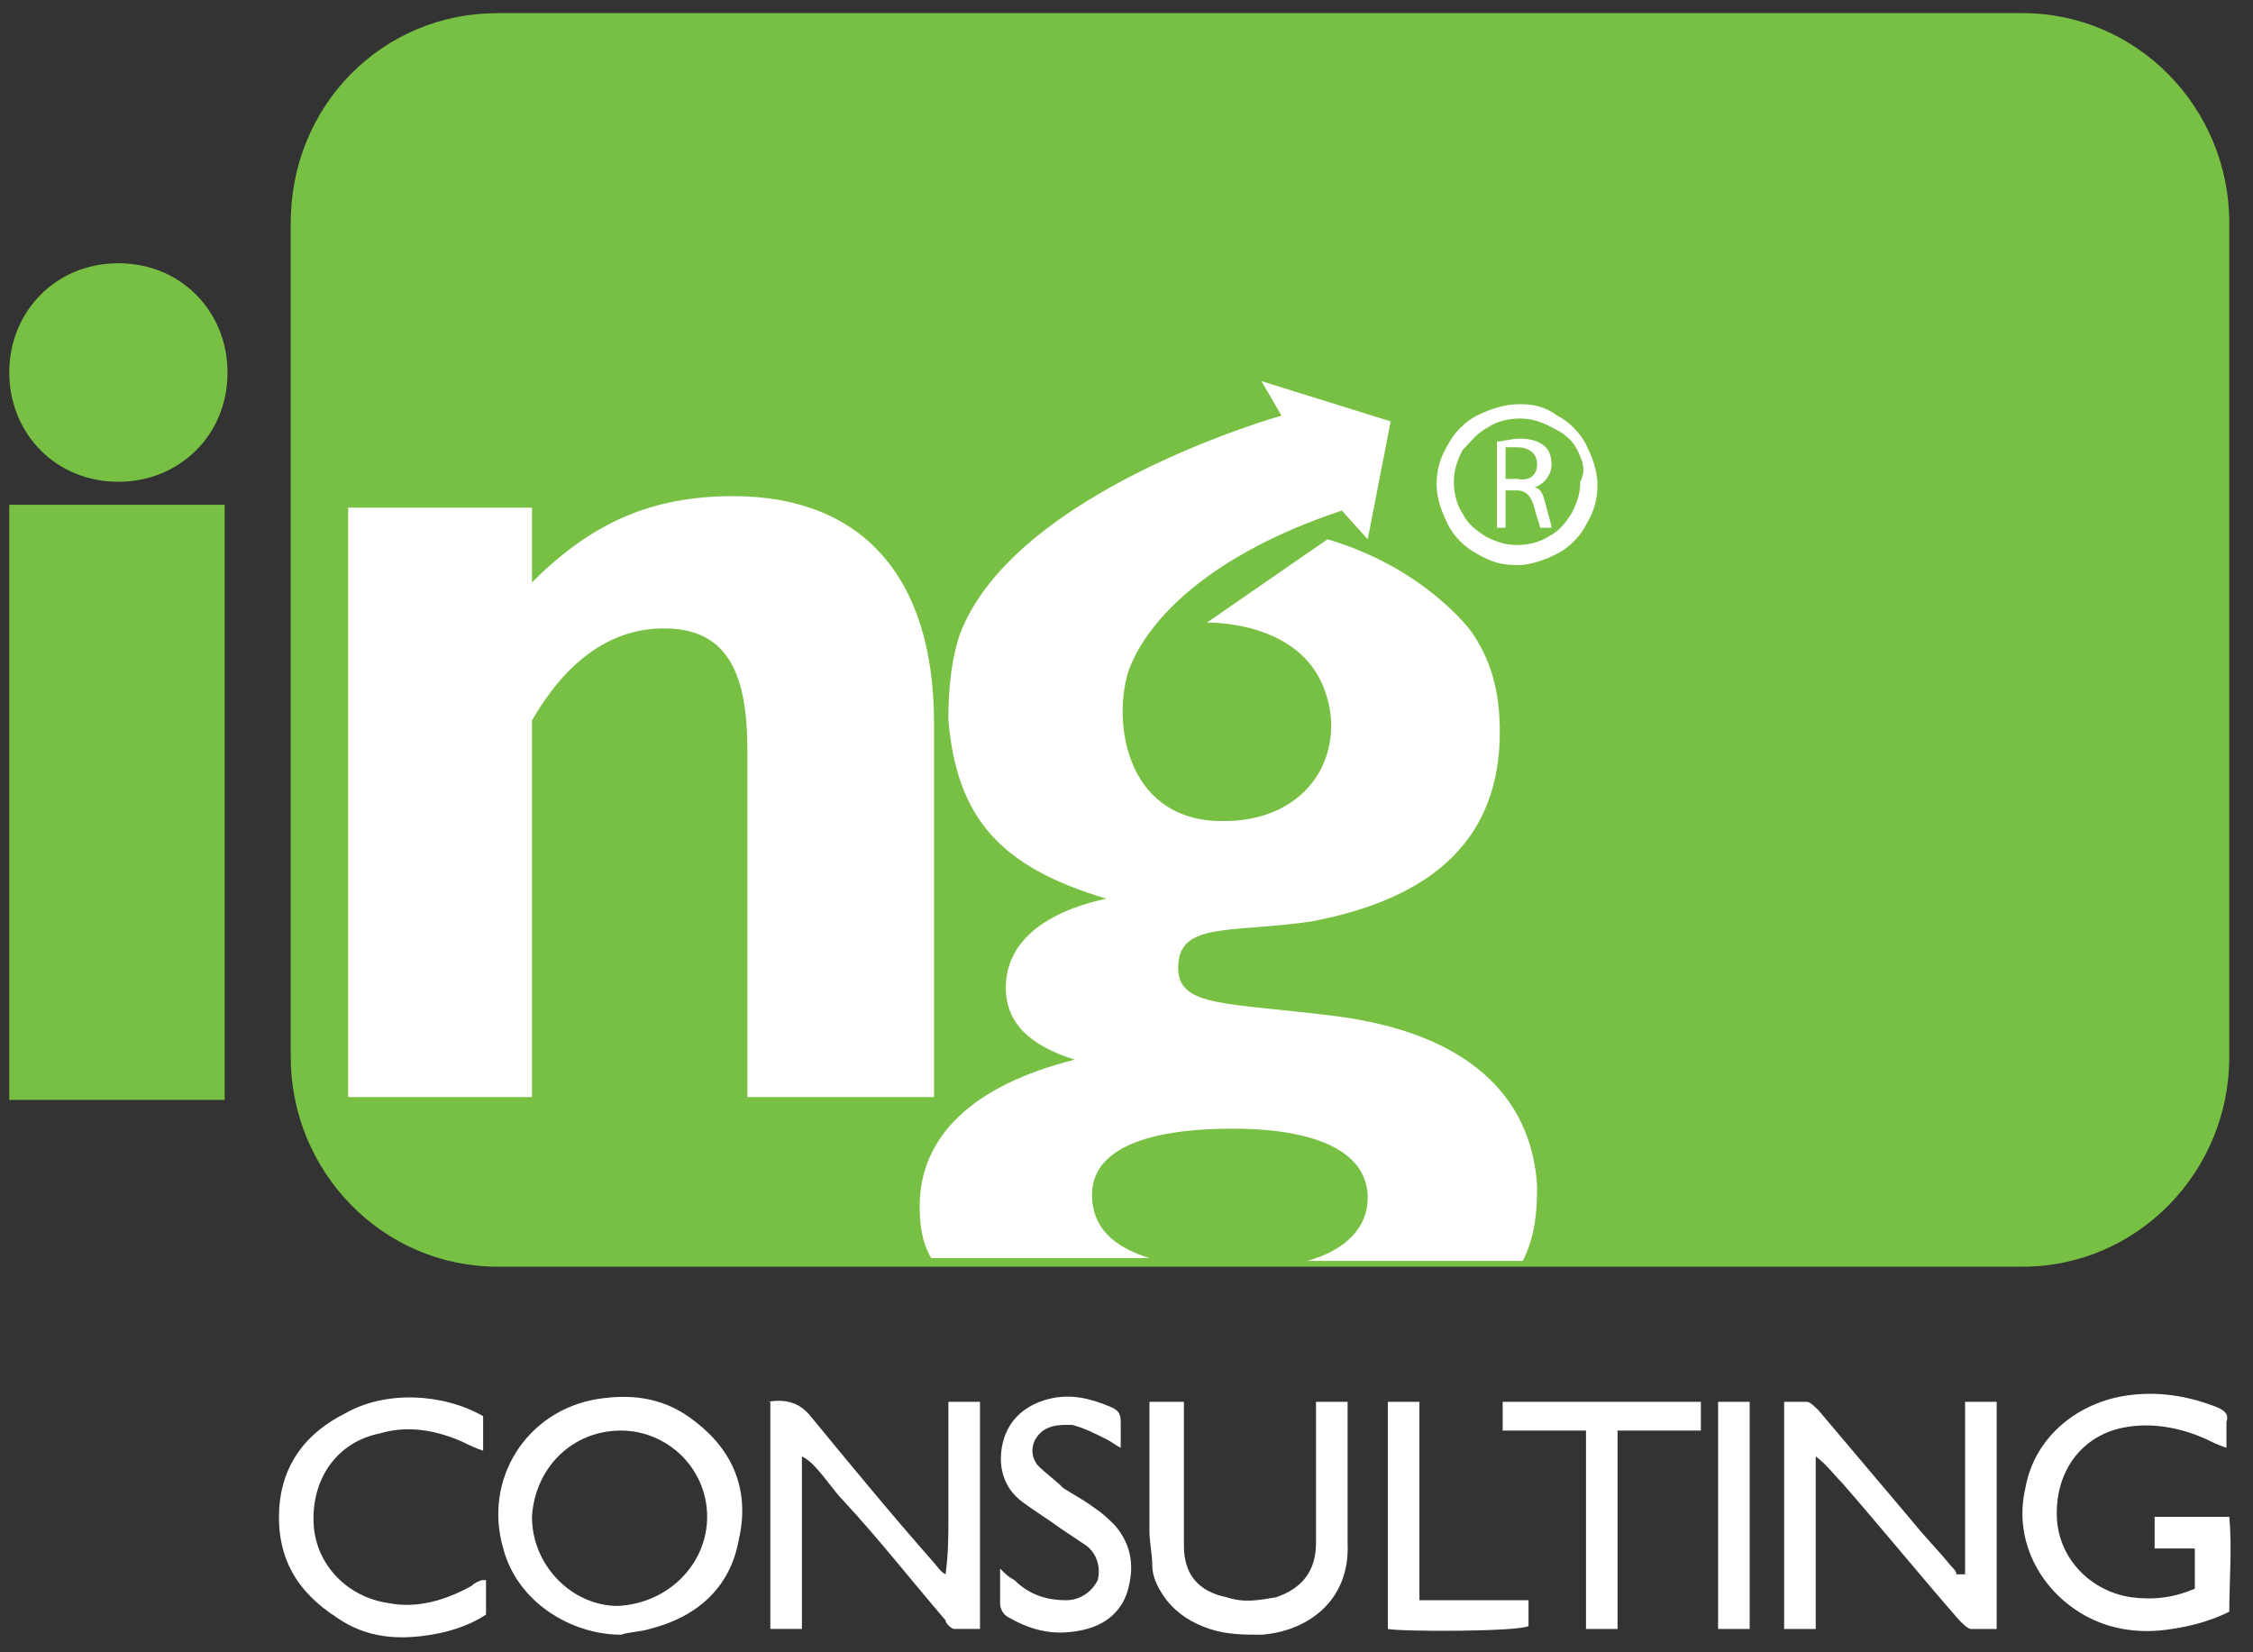 <svg width="75" height="55" viewBox="0 0 75 55" fill="none" xmlns="http://www.w3.org/2000/svg">
<rect x="0" y="0" width="75" height="55" fill="#333333" stroke="none"/>
<path d="M16.561 0.437H67.328C71.152 0.437 74.211 3.595 74.211 7.423V35.178C74.211 39.006 71.152 42.164 67.328 42.164H16.561C12.737 42.164 9.678 39.006 9.678 35.178V7.423C9.678 3.5 12.737 0.437 16.561 0.437Z" fill="#78C043"/>
<path d="M11.59 16.898H17.709V19.386C19.716 17.377 21.724 16.515 24.401 16.515C28.608 16.515 31.093 19.099 31.093 24.076V36.517H24.879V24.937C24.879 22.257 24.114 20.918 22.106 20.918C20.194 20.918 18.76 22.162 17.709 23.98V36.517H11.59V16.898Z" fill="white"/>
<path d="M3.941 8.763C6.045 8.763 7.574 10.39 7.574 12.4C7.574 14.505 5.949 16.037 3.941 16.037C1.838 16.037 0.308 14.41 0.308 12.4C0.308 10.39 1.838 8.763 3.941 8.763Z" fill="#78C043"/>
<path d="M7.479 16.802H0.308V36.613H7.479V16.802Z" fill="#78C043"/>
<path d="M51.17 15.462C51.17 15.08 50.884 14.888 50.501 14.888C50.31 14.888 50.214 14.888 50.119 14.888V15.941H50.501C50.979 16.037 51.17 15.749 51.17 15.462ZM51.457 16.802C51.553 17.185 51.648 17.472 51.648 17.568H51.266C51.266 17.472 51.17 17.281 51.075 16.898C50.979 16.515 50.788 16.324 50.501 16.324H50.119V17.568H49.832V14.697C50.023 14.697 50.31 14.601 50.597 14.601C50.979 14.601 51.266 14.697 51.457 14.888C51.553 14.984 51.648 15.175 51.648 15.462C51.648 15.845 51.362 16.132 51.075 16.228C51.266 16.228 51.362 16.419 51.457 16.802ZM52.509 14.984C52.318 14.601 52.031 14.41 51.648 14.218C51.266 14.027 50.979 13.931 50.597 13.931C50.214 13.931 49.832 14.027 49.545 14.218C49.163 14.41 48.971 14.697 48.685 14.984C48.493 15.367 48.398 15.654 48.398 16.037C48.398 16.419 48.493 16.802 48.685 17.089C48.876 17.472 49.163 17.664 49.45 17.855C49.832 18.046 50.119 18.142 50.501 18.142C50.884 18.142 51.266 18.046 51.553 17.855C51.935 17.664 52.126 17.377 52.318 17.089C52.509 16.707 52.605 16.419 52.605 16.037C52.796 15.654 52.7 15.367 52.509 14.984ZM50.597 13.453C51.075 13.453 51.457 13.548 51.84 13.835C52.222 14.027 52.604 14.41 52.796 14.793C52.987 15.175 53.178 15.654 53.178 16.132C53.178 16.611 53.083 16.994 52.796 17.472C52.604 17.855 52.222 18.238 51.84 18.429C51.457 18.621 50.979 18.812 50.501 18.812C50.023 18.812 49.641 18.716 49.163 18.429C48.78 18.238 48.398 17.855 48.207 17.472C48.015 17.089 47.824 16.611 47.824 16.132C47.824 15.654 47.92 15.271 48.207 14.793C48.398 14.41 48.78 14.027 49.163 13.835C49.736 13.548 50.214 13.453 50.597 13.453Z" fill="white"/>
<path d="M44.574 33.838C40.845 33.359 39.22 33.55 39.22 32.211C39.22 30.679 40.941 31.062 43.617 30.679C47.728 29.914 49.927 27.904 49.927 24.363C49.927 23.023 49.641 21.97 48.971 21.013C48.971 21.013 47.442 18.908 44.191 17.951L40.176 20.726C40.176 20.726 43.044 20.63 44 22.736C44.956 24.841 43.713 27.425 40.558 27.33C37.403 27.234 37.021 23.884 37.594 22.257C38.264 20.535 40.367 18.429 44.669 16.994L45.53 17.951L46.294 14.027L41.992 12.687L42.661 13.835C42.661 13.835 33.77 16.324 31.954 21.109C31.571 22.257 31.571 23.502 31.571 23.98C31.858 27.234 33.292 28.861 36.83 29.914C34.631 30.392 33.483 31.445 33.483 32.881C33.483 34.029 34.248 34.795 35.778 35.273C32.336 36.135 30.615 37.857 30.615 40.154C30.615 40.824 30.711 41.398 30.998 41.877H38.264C37.021 41.494 36.352 40.824 36.352 39.771C36.352 38.336 37.977 37.57 41.036 37.57C44 37.57 45.53 38.431 45.53 39.867C45.53 40.824 44.86 41.59 43.522 41.972H50.692C51.075 41.207 51.17 40.441 51.17 39.484C50.979 36.422 48.78 34.412 44.574 33.838Z" fill="white"/>
<path d="M23.54 50.49C23.54 48.863 22.202 47.619 20.672 47.619C19.047 47.619 17.804 48.863 17.709 50.49C17.709 52.117 19.047 53.457 20.577 53.457C22.297 53.361 23.54 52.021 23.54 50.49ZM20.672 54.414C19.047 54.414 17.23 53.361 16.752 51.543C16.083 49.246 17.517 46.949 19.907 46.566C21.15 46.375 22.202 46.566 23.158 47.332C24.401 48.289 24.974 49.629 24.592 51.256C24.305 52.883 23.158 53.84 21.628 54.222C21.341 54.318 20.959 54.318 20.672 54.414Z" fill="white"/>
<path d="M25.548 46.662C26.122 46.566 26.6 46.662 26.982 47.14C28.321 48.767 29.659 50.394 31.093 52.021C31.189 52.117 31.284 52.308 31.476 52.404C31.571 51.734 31.571 51.16 31.571 50.49C31.571 49.82 31.571 49.246 31.571 48.576V46.662H32.623V54.222C32.336 54.222 32.049 54.222 31.762 54.222C31.667 54.222 31.476 54.031 31.476 53.935C30.328 52.595 29.277 51.256 28.129 50.011C27.747 49.629 27.46 49.15 27.078 48.767C26.982 48.672 26.887 48.576 26.695 48.48V51.351V54.222H25.644V46.662H25.548Z" fill="white"/>
<path d="M65.416 52.404V46.662H66.467V54.223C66.18 54.223 65.894 54.223 65.607 54.223C65.511 54.223 65.32 54.031 65.224 53.936C63.886 52.404 62.643 50.873 61.305 49.342C61.018 49.055 60.827 48.768 60.444 48.48V54.223H59.392V46.662C59.679 46.662 59.966 46.662 60.157 46.662C60.253 46.662 60.444 46.853 60.54 46.949C61.591 48.193 62.643 49.438 63.695 50.682C64.077 51.16 64.555 51.639 64.938 52.117C65.033 52.213 65.129 52.309 65.129 52.404C65.32 52.404 65.416 52.404 65.416 52.404Z" fill="white"/>
<path d="M73.064 51.543H71.725V50.49H74.211C74.307 51.543 74.211 52.596 74.211 53.648C73.638 53.935 72.968 54.127 72.299 54.223C71.152 54.414 70.005 54.223 69.049 53.553C67.806 52.691 67.041 51.16 67.423 49.533C67.71 47.906 69.049 46.758 70.674 46.471C71.821 46.279 72.873 46.471 73.829 46.853C74.02 46.949 74.211 47.045 74.116 47.332C74.116 47.619 74.116 47.81 74.116 48.193C73.829 48.098 73.638 48.002 73.446 47.906C72.586 47.523 71.63 47.332 70.674 47.523C69.24 47.81 68.379 49.055 68.475 50.586C68.57 51.926 69.622 52.978 70.961 53.17C71.725 53.266 72.395 53.17 73.064 52.883V51.543Z" fill="white"/>
<path d="M38.359 46.662H39.411C39.411 46.853 39.411 46.949 39.411 47.141C39.411 48.385 39.411 49.725 39.411 50.969C39.411 51.16 39.411 51.256 39.411 51.447C39.411 52.404 39.889 52.979 40.845 53.17C41.419 53.361 41.897 53.266 42.47 53.17C43.331 52.883 43.809 52.309 43.809 51.352C43.809 49.916 43.809 48.48 43.809 47.141V46.662H44.86C44.86 46.853 44.86 46.949 44.86 47.141C44.86 48.576 44.86 49.916 44.86 51.352C44.956 53.361 43.426 54.318 41.992 54.414C41.419 54.414 40.845 54.414 40.271 54.223C39.698 54.031 39.22 53.744 38.837 53.266C38.55 52.883 38.359 52.5 38.359 52.117C38.359 51.734 38.264 51.352 38.264 50.969C38.264 49.725 38.264 48.48 38.264 47.236V46.662H38.359Z" fill="white"/>
<path d="M16.083 47.14V48.289C15.796 48.193 15.605 48.097 15.414 48.002C14.554 47.619 13.598 47.428 12.641 47.715C11.207 48.002 10.347 49.246 10.443 50.777C10.538 52.117 11.59 53.17 12.928 53.361C13.884 53.553 14.84 53.266 15.701 52.787C15.796 52.691 15.988 52.596 16.083 52.596C16.083 52.596 16.083 52.596 16.179 52.596V53.744C15.605 54.127 14.936 54.318 14.362 54.414C13.215 54.605 12.163 54.51 11.207 53.84C9.869 52.978 9.2 51.83 9.295 50.203C9.391 48.767 10.156 47.715 11.494 47.045C12.833 46.279 14.745 46.375 16.083 47.14Z" fill="white"/>
<path d="M37.308 48.193C37.117 48.098 37.021 48.002 36.83 47.906C36.447 47.715 36.065 47.523 35.682 47.428C35.3 47.428 35.013 47.428 34.726 47.619C34.344 47.906 34.248 48.385 34.535 48.767C34.822 49.055 35.109 49.246 35.396 49.533C35.682 49.724 36.065 49.916 36.447 50.203C36.734 50.395 36.925 50.586 37.116 50.777C37.69 51.447 37.786 52.213 37.499 53.074C37.212 53.84 36.543 54.223 35.682 54.318C34.917 54.414 34.248 54.223 33.579 53.84C33.388 53.744 33.292 53.553 33.292 53.361C33.292 52.978 33.292 52.691 33.292 52.213C33.483 52.404 33.579 52.5 33.77 52.596C34.248 53.074 34.822 53.266 35.491 53.266C35.969 53.266 36.352 52.978 36.543 52.596C36.638 52.213 36.543 51.734 36.16 51.447C35.874 51.256 35.587 51.064 35.3 50.873C34.917 50.586 34.44 50.299 34.057 50.012C33.388 49.533 33.197 48.767 33.388 48.002C33.579 47.236 34.153 46.758 34.917 46.566C35.682 46.375 36.352 46.566 37.021 46.853C37.212 46.949 37.308 47.045 37.308 47.332C37.308 47.619 37.308 47.906 37.308 48.193Z" fill="white"/>
<path d="M56.62 46.662V47.619H53.847V54.223H52.796V47.619H50.023V46.662H56.62Z" fill="white"/>
<path d="M46.199 54.223V46.662C46.294 46.662 46.39 46.662 46.39 46.662C46.677 46.662 46.868 46.662 47.251 46.662C47.251 48.863 47.251 51.065 47.251 53.266C48.493 53.266 49.641 53.266 50.883 53.266V54.127C50.501 54.318 46.677 54.318 46.199 54.223Z" fill="white"/>
<path d="M58.245 46.662H57.194V54.223H58.245V46.662Z" fill="white"/>
</svg>
